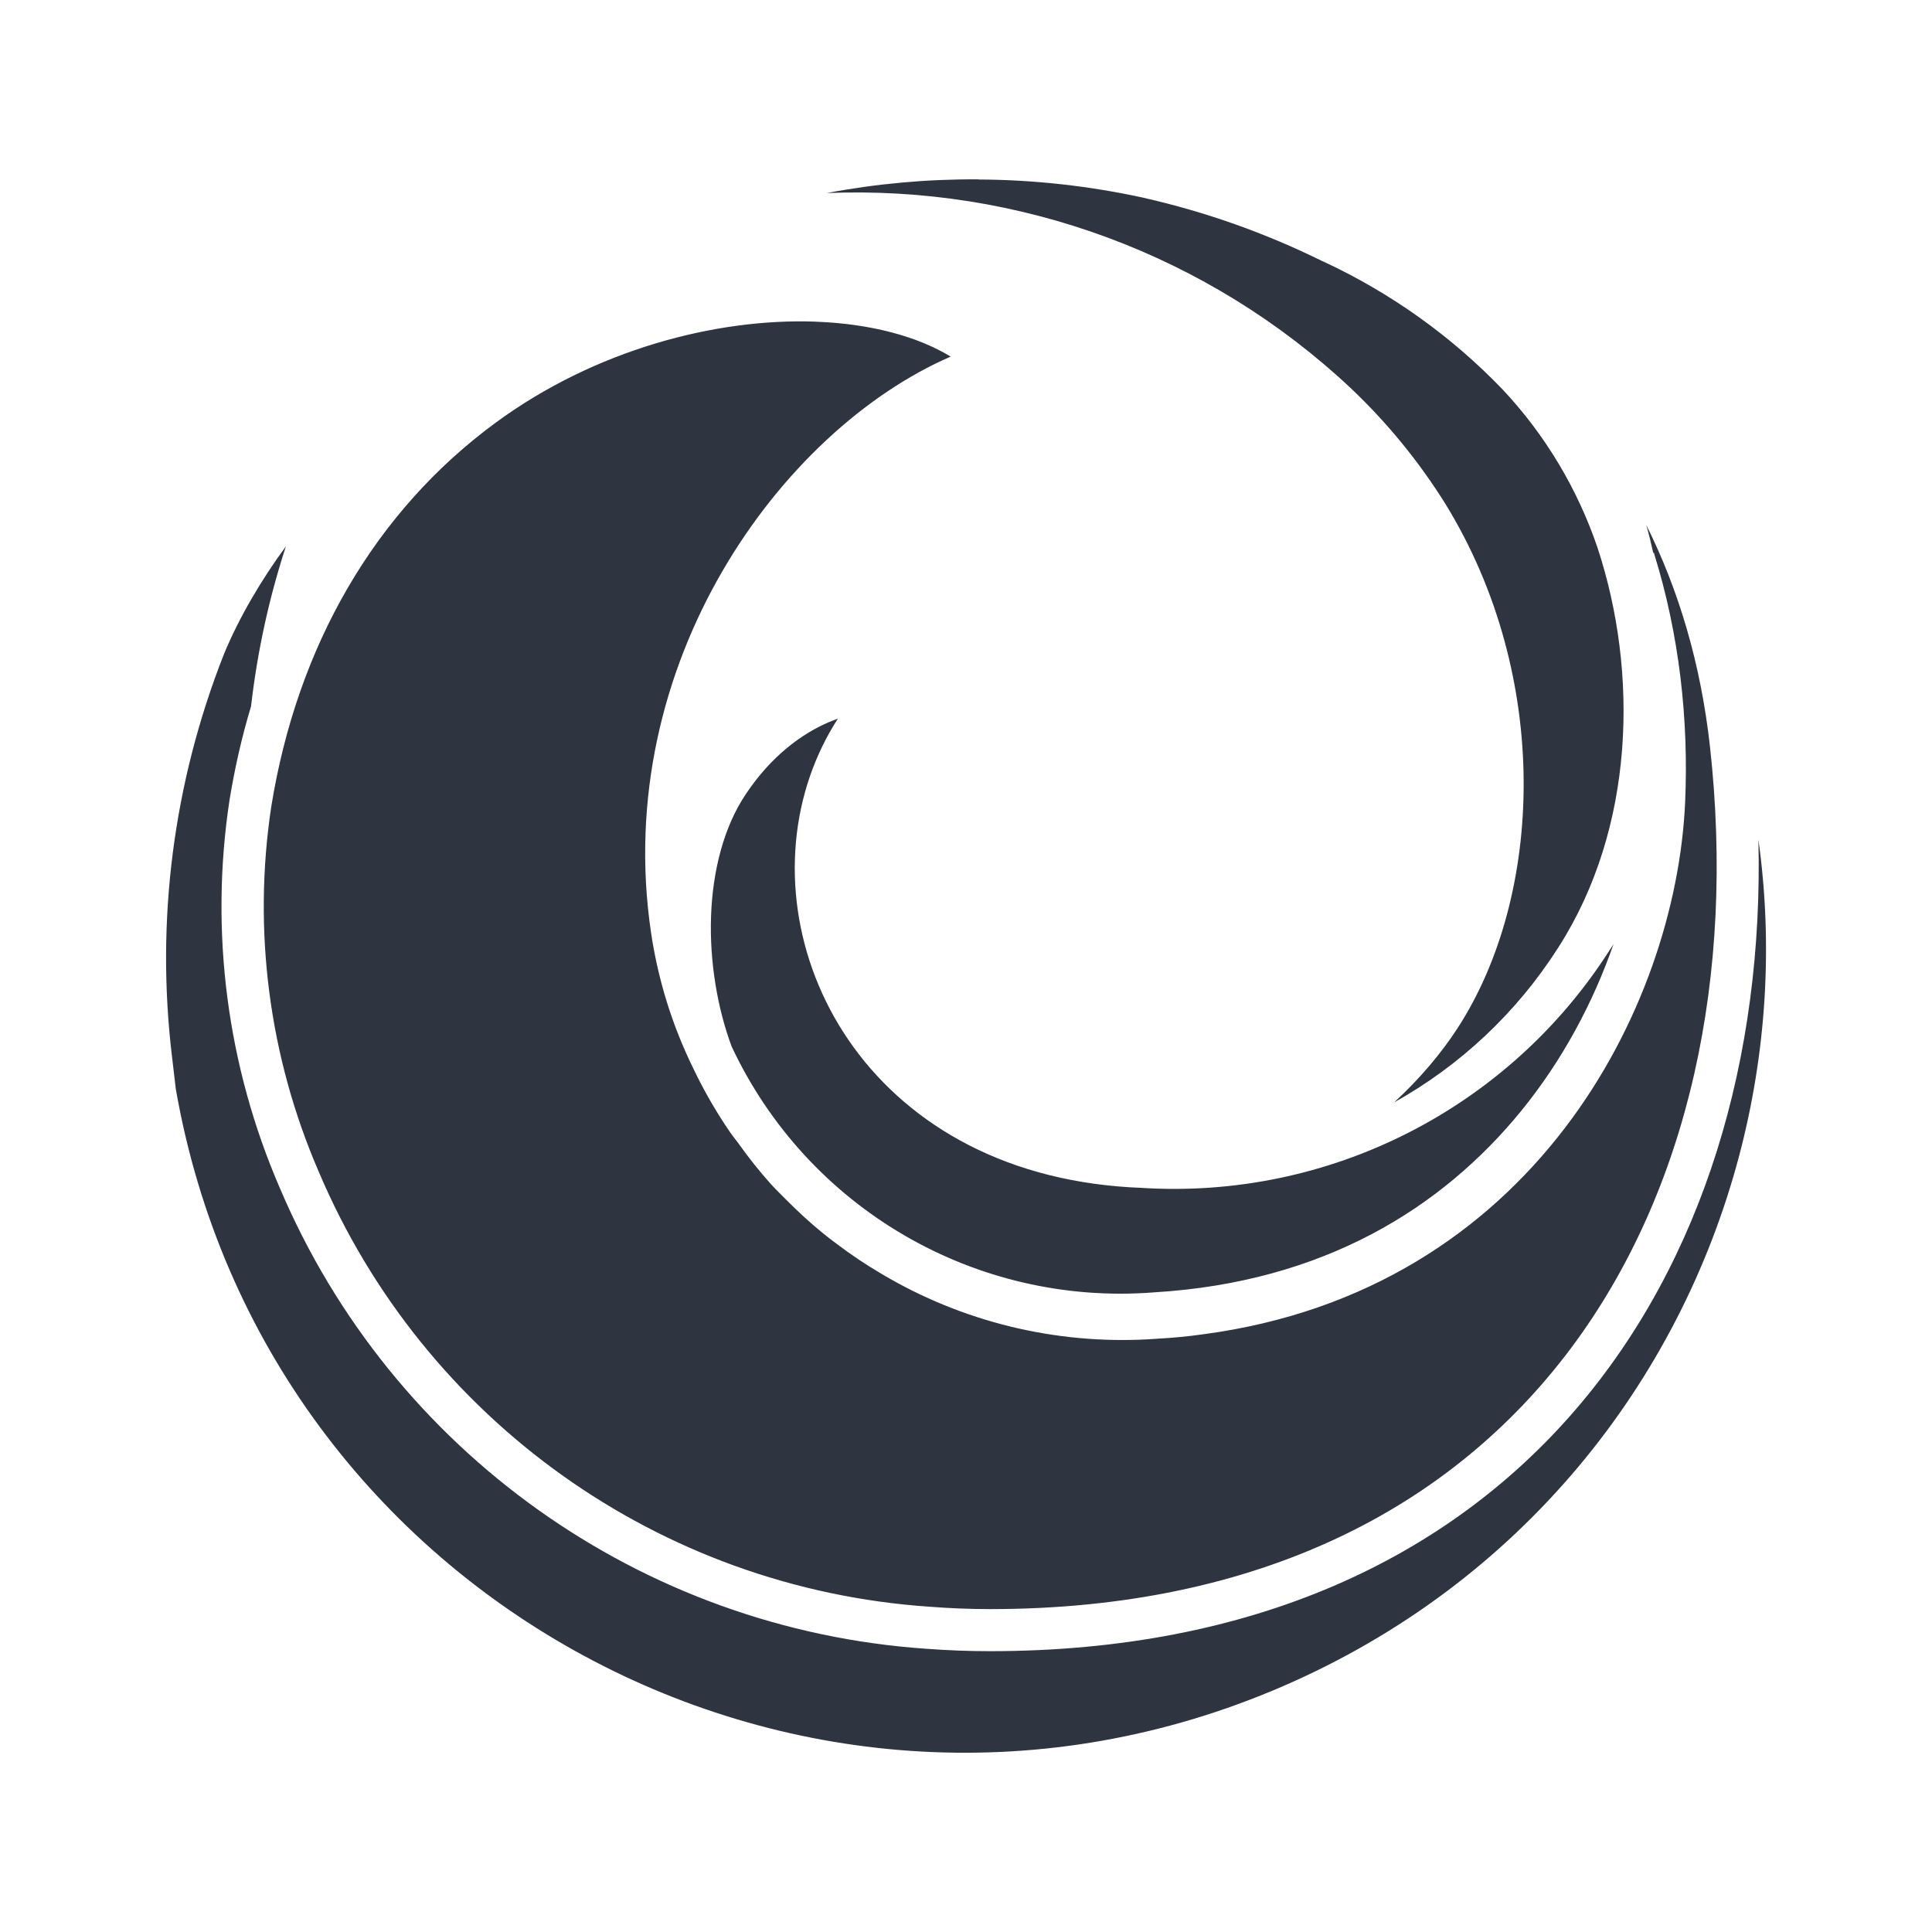 <?xml version="1.0" encoding="UTF-8" standalone="no"?>
<svg
   width="64"
   height="64"
   version="1.1"
   viewBox="0 0 16.933 16.933"
   id="svg7"
   sodipodi:docname="org.mozilla.firefox.svg"
   inkscape:version="1.4.2 (ebf0e940d0, 2025-05-08)"
   xmlns:inkscape="http://www.inkscape.org/namespaces/inkscape"
   xmlns:sodipodi="http://sodipodi.sourceforge.net/DTD/sodipodi-0.dtd"
   xmlns="http://www.w3.org/2000/svg"
   xmlns:svg="http://www.w3.org/2000/svg"
   xmlns:rdf="http://www.w3.org/1999/02/22-rdf-syntax-ns#"
   xmlns:cc="http://creativecommons.org/ns#"
   xmlns:dc="http://purl.org/dc/elements/1.1/">
  <sodipodi:namedview
     id="namedview7"
     pagecolor="#9c4444"
     bordercolor="#2e3440"
     borderopacity="0.25"
     inkscape:showpageshadow="2"
     inkscape:pageopacity="0.0"
     inkscape:pagecheckerboard="0"
     inkscape:deskcolor="#d1d1d1"
     inkscape:zoom="8.7062522"
     inkscape:cx="83.847789"
     inkscape:cy="47.092594"
     inkscape:window-width="2560"
     inkscape:window-height="1376"
     inkscape:window-x="0"
     inkscape:window-y="0"
     inkscape:window-maximized="1"
     inkscape:current-layer="svg7"
     showgrid="false" />
  <defs
     id="defs2">
    <style
       id="current-color-scheme"
       type="text/css">.ColorScheme-Text {color:#2e3440} .ColorScheme-Highlight {color:#3b4252}</style>
  </defs>
  <path
     id="path5"
     class="ColorScheme-Text"
     d="m 8.576,1.572 c -0.445,-0.003 -0.891,0.037 -1.33,0.12 1.682,-0.069 3.344,0.536 4.597,1.714 0.317,0.301 0.594,0.64 0.825,1.01 0.933,1.517 0.86,3.432 0.109,4.592 -0.146,0.226 -0.336,0.449 -0.558,0.654 0.575,-0.321 1.072,-0.782 1.439,-1.358 0.674,-1.051 0.702,-2.415 0.344,-3.502 -0.175,-0.516 -0.458,-0.989 -0.83,-1.386 -3.44e-4,-3.5e-4 -7.27e-4,-7.1e-4 -0.001,-10e-4 -3.27e-4,-3.5e-4 -7.44e-4,-7.3e-4 -0.001,-10e-4 -0.45,-0.469 -0.984,-0.849 -1.574,-1.123 l -0.003,-0.001 -0.003,-10e-4 c -0.498,-0.246 -1.023,-0.432 -1.565,-0.555 l -0.001,-3.6e-4 h -3.44e-4 v -3.5e-4 h -3.45e-4 -3.44e-4 c -0.477,-0.104 -0.962,-0.158 -1.448,-0.16 z m -3.97,0.916 -0.001,3.5e-4 -0.003,0.002 c 0.001,-8.7e-4 0.002,-0.002 0.004,-0.003 z m 2.541,0.331 c -0.869,-0.031 -1.931,0.244 -2.806,0.888 -1.053,0.774 -1.737,1.952 -1.964,3.366 -0.163,1.082 -0.019,2.19 0.416,3.195 0.923,2.179 2.991,3.653 5.352,3.814 0.178,0.014 0.355,0.021 0.533,0.021 1.184,0 2.195,-0.225 3.04,-0.621 0.845,-0.396 1.524,-0.965 2.045,-1.658 1.041,-1.387 1.446,-3.279 1.224,-5.281 -0.081,-0.728 -0.275,-1.374 -0.558,-1.941 0.023,0.081 0.043,0.163 0.061,0.245 l 0.006,-0.002 c 7.98e-4,0.003 0.001,0.005 0.002,0.008 v 3.5e-4 3.4e-4 3.5e-4 c 0.219,0.704 0.304,1.451 0.271,2.183 -0.082,1.795 -1.338,4.274 -4.222,4.657 -0.132,0.019 -0.268,0.032 -0.404,0.039 l -0.002,3.7e-4 c -0.817,0.06 -1.633,-0.123 -2.345,-0.528 -0.024,-0.013 -0.051,-0.03 -0.072,-0.042 -0.136,-0.08 -0.266,-0.167 -0.39,-0.261 -0.047,-0.035 -0.094,-0.071 -0.14,-0.109 -0.105,-0.087 -0.205,-0.179 -0.3,-0.275 -0.043,-0.043 -0.093,-0.092 -0.139,-0.142 -0.101,-0.113 -0.195,-0.231 -0.282,-0.354 -0.021,-0.029 -0.06,-0.076 -0.088,-0.119 -0.117,-0.173 -0.222,-0.356 -0.312,-0.546 -0.182,-0.372 -0.306,-0.772 -0.367,-1.183 -0.349,-2.359 1.139,-4.403 2.626,-5.049 -0.294,-0.179 -0.709,-0.289 -1.185,-0.306 z m -4.64,1.968 c -0.216,0.292 -0.412,0.627 -0.543,0.943 l -3.54e-4,0.001 -3.54e-4,3.5e-4 c -2.44e-4,6e-4 -4.85e-4,0.001 -7.17e-4,0.002 v 3.4e-4 c -0.443,1.123 -0.6,2.338 -0.454,3.536 0.011,0.095 0.021,0.185 0.032,0.273 0.39,2.238 1.773,3.995 3.58,4.971 1.809,0.977 4.037,1.169 6.124,0.265 2.087,-0.904 3.472,-2.661 3.998,-4.648 0.237,-0.897 0.299,-1.84 0.169,-2.772 0.092,3.831 -2.114,7.113 -6.734,7.113 -0.186,1.2e-4 -0.372,-0.007 -0.558,-0.021 h -0.001 c -3.27e-4,-3e-5 -7.44e-4,2e-5 -0.001,0 -2.497,-0.172 -4.686,-1.732 -5.664,-4.036 C 1.99,9.345 1.837,8.168 2.011,7.016 l 3.54e-4,-0.001 v -0.001 c 0.046,-0.283 0.109,-0.559 0.189,-0.824 0.055,-0.478 0.157,-0.948 0.306,-1.403 z m 4.838,1.511 c -0.024,0.009 -0.048,0.018 -0.073,0.028 -0.247,0.105 -0.512,0.3 -0.736,0.635 -0.191,0.285 -0.29,0.668 -0.304,1.069 -0.014,0.397 0.056,0.808 0.18,1.141 0.665,1.42 2.139,2.278 3.702,2.156 l 0.002,-3.4e-4 h 0.002 c 1.485,-0.09 2.52,-0.74 3.212,-1.587 0.368,-0.451 0.636,-0.96 0.812,-1.466 -0.01,0.017 -0.021,0.034 -0.032,0.05 -0.888,1.394 -2.463,2.194 -4.113,2.087 l -0.008,-3.5e-4 c -0.027,-9.7e-4 -0.054,-0.002 -0.081,-0.004 -2.327,-0.139 -3.328,-2.103 -2.808,-3.607 0.061,-0.175 0.142,-0.344 0.244,-0.501 z"
     style="fill:#2e3440;fill-opacity:1;stroke-width:0.181" />
</svg>

